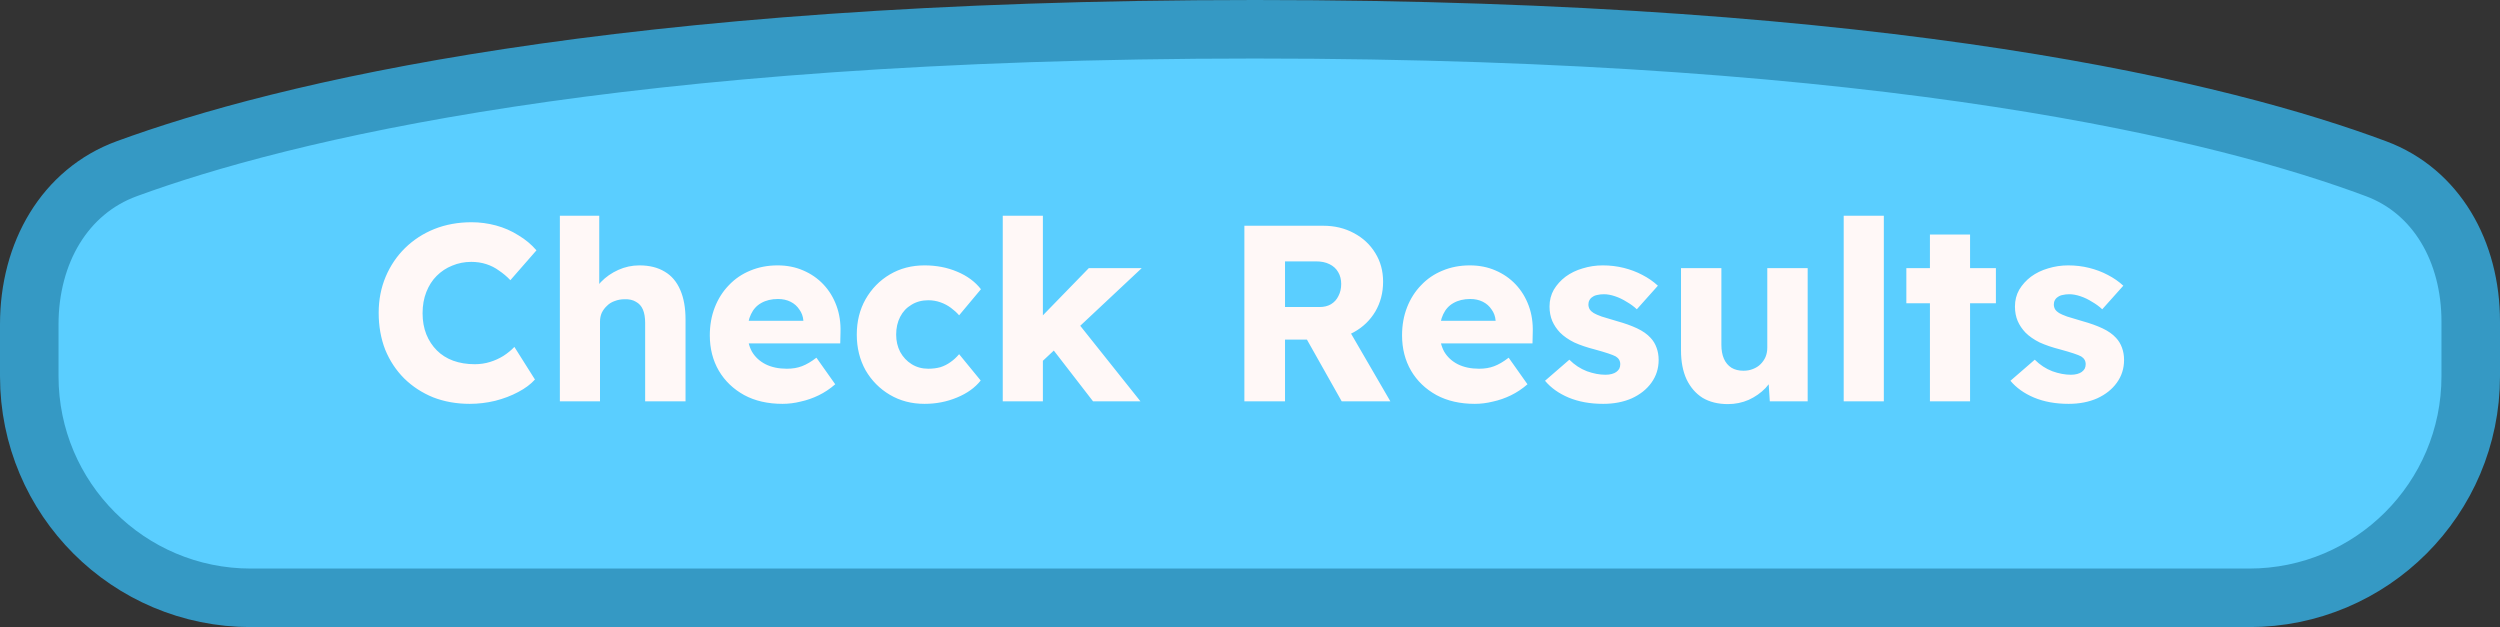 <svg viewBox="0 0 299 75" fill="none" xmlns="http://www.w3.org/2000/svg">
<rect x="0" y="0" width="299" height="75" fill="#333333" stroke="none"/>
<path d="M295.5 45C295.5 59.636 283.636 71.5 269 71.5L30 71.5C15.364 71.5 3.5 59.636 3.5 45L3.5 38.796C3.5 30.218 7.758 22.887 15.154 20.179C33.554 13.44 73.662 3.5 150.089 3.5C226.563 3.5 266.16 13.453 284.184 20.183C291.388 22.873 295.5 30.052 295.5 38.466L295.5 45Z" fill="#5ACEFF" stroke="#3599C4" stroke-width="7"/>
<path d="M56.18 48.3C54.6 48.3 53.14 48.04 51.8 47.52C50.48 46.98 49.33 46.23 48.35 45.27C47.37 44.29 46.61 43.14 46.07 41.82C45.55 40.48 45.29 39.01 45.29 37.41C45.29 35.85 45.57 34.41 46.13 33.09C46.69 31.77 47.46 30.63 48.44 29.67C49.44 28.69 50.61 27.93 51.95 27.39C53.31 26.85 54.79 26.58 56.39 26.58C57.39 26.58 58.37 26.71 59.33 26.97C60.29 27.23 61.18 27.62 62 28.14C62.84 28.64 63.56 29.24 64.16 29.94L61.04 33.51C60.62 33.07 60.17 32.69 59.69 32.37C59.23 32.03 58.72 31.77 58.16 31.59C57.6 31.41 57 31.32 56.36 31.32C55.56 31.32 54.8 31.47 54.08 31.77C53.38 32.05 52.76 32.46 52.22 33C51.7 33.52 51.29 34.16 50.99 34.92C50.69 35.68 50.54 36.53 50.54 37.47C50.54 38.39 50.69 39.23 50.99 39.99C51.29 40.73 51.71 41.37 52.25 41.91C52.79 42.45 53.44 42.86 54.2 43.14C54.98 43.42 55.84 43.56 56.78 43.56C57.42 43.56 58.03 43.47 58.61 43.29C59.19 43.11 59.72 42.87 60.2 42.57C60.7 42.25 61.14 41.89 61.52 41.49L63.98 45.39C63.48 45.95 62.81 46.45 61.97 46.89C61.15 47.33 60.23 47.68 59.21 47.94C58.21 48.18 57.2 48.3 56.18 48.3ZM66.96 48V25.8H71.67V35.31L70.71 35.67C70.93 34.95 71.32 34.3 71.88 33.72C72.46 33.12 73.15 32.64 73.95 32.28C74.75 31.92 75.59 31.74 76.47 31.74C77.67 31.74 78.68 31.99 79.5 32.49C80.32 32.97 80.94 33.7 81.36 34.68C81.78 35.64 81.99 36.82 81.99 38.22V48H77.16V38.61C77.16 37.97 77.07 37.44 76.89 37.02C76.71 36.6 76.43 36.29 76.05 36.09C75.69 35.87 75.24 35.77 74.7 35.79C74.28 35.79 73.89 35.86 73.53 36C73.17 36.12 72.86 36.31 72.6 36.57C72.34 36.81 72.13 37.09 71.97 37.41C71.83 37.73 71.76 38.08 71.76 38.46V48H69.39C68.83 48 68.35 48 67.95 48C67.55 48 67.22 48 66.96 48ZM93.593 48.3C91.833 48.3 90.303 47.95 89.003 47.25C87.703 46.53 86.693 45.56 85.973 44.34C85.253 43.1 84.893 41.69 84.893 40.11C84.893 38.89 85.093 37.77 85.493 36.75C85.893 35.73 86.453 34.85 87.173 34.11C87.893 33.35 88.743 32.77 89.723 32.37C90.723 31.95 91.813 31.74 92.993 31.74C94.113 31.74 95.133 31.94 96.053 32.34C96.993 32.74 97.803 33.3 98.483 34.02C99.163 34.74 99.683 35.59 100.043 36.57C100.403 37.55 100.563 38.62 100.523 39.78L100.493 41.07H87.803L87.113 38.37H96.593L96.083 38.94V38.34C96.043 37.84 95.883 37.4 95.603 37.02C95.343 36.62 94.993 36.31 94.553 36.09C94.113 35.87 93.613 35.76 93.053 35.76C92.273 35.76 91.603 35.92 91.043 36.24C90.503 36.54 90.093 36.99 89.813 37.59C89.533 38.17 89.393 38.89 89.393 39.75C89.393 40.63 89.573 41.4 89.933 42.06C90.313 42.7 90.853 43.2 91.553 43.56C92.273 43.92 93.123 44.1 94.103 44.1C94.783 44.1 95.383 44 95.903 43.8C96.443 43.6 97.023 43.26 97.643 42.78L99.893 45.96C99.273 46.5 98.613 46.94 97.913 47.28C97.213 47.62 96.493 47.87 95.753 48.03C95.033 48.21 94.313 48.3 93.593 48.3ZM110.571 48.3C109.031 48.3 107.651 47.94 106.431 47.22C105.211 46.5 104.241 45.52 103.521 44.28C102.821 43.02 102.471 41.6 102.471 40.02C102.471 38.44 102.821 37.03 103.521 35.79C104.241 34.53 105.211 33.54 106.431 32.82C107.651 32.1 109.031 31.74 110.571 31.74C111.991 31.74 113.291 31.99 114.471 32.49C115.671 32.99 116.621 33.69 117.321 34.59L114.711 37.71C114.431 37.39 114.101 37.09 113.721 36.81C113.341 36.53 112.921 36.31 112.461 36.15C112.001 35.99 111.521 35.91 111.021 35.91C110.261 35.91 109.591 36.09 109.011 36.45C108.431 36.79 107.981 37.27 107.661 37.89C107.341 38.51 107.181 39.22 107.181 40.02C107.181 40.78 107.341 41.47 107.661 42.09C108.001 42.71 108.461 43.2 109.041 43.56C109.621 43.92 110.281 44.1 111.021 44.1C111.541 44.1 112.021 44.04 112.461 43.92C112.901 43.78 113.301 43.58 113.661 43.32C114.041 43.06 114.391 42.74 114.711 42.36L117.291 45.51C116.611 46.37 115.661 47.05 114.441 47.55C113.241 48.05 111.951 48.3 110.571 48.3ZM124.549 43.32L122.779 39.72L130.219 32.07H136.549L124.549 43.32ZM119.929 48V25.8H124.729V48H119.929ZM130.729 48L125.119 40.74L128.509 38.1L136.399 48H130.729ZM148.828 48V27H158.278C159.618 27 160.828 27.29 161.908 27.87C163.008 28.45 163.868 29.25 164.488 30.27C165.108 31.27 165.418 32.41 165.418 33.69C165.418 35.01 165.108 36.2 164.488 37.26C163.868 38.3 163.018 39.12 161.938 39.72C160.858 40.32 159.638 40.62 158.278 40.62H153.688V48H148.828ZM160.468 48L155.128 38.52L160.348 37.77L166.288 48H160.468ZM153.688 36.72H157.828C158.348 36.72 158.798 36.61 159.178 36.39C159.578 36.15 159.878 35.82 160.078 35.4C160.298 34.98 160.408 34.5 160.408 33.96C160.408 33.42 160.288 32.95 160.048 32.55C159.808 32.13 159.458 31.81 158.998 31.59C158.558 31.37 158.018 31.26 157.378 31.26H153.688V36.72ZM176.386 48.3C174.626 48.3 173.096 47.95 171.796 47.25C170.496 46.53 169.486 45.56 168.766 44.34C168.046 43.1 167.686 41.69 167.686 40.11C167.686 38.89 167.886 37.77 168.286 36.75C168.686 35.73 169.246 34.85 169.966 34.11C170.686 33.35 171.536 32.77 172.516 32.37C173.516 31.95 174.606 31.74 175.786 31.74C176.906 31.74 177.926 31.94 178.846 32.34C179.786 32.74 180.596 33.3 181.276 34.02C181.956 34.74 182.476 35.59 182.836 36.57C183.196 37.55 183.356 38.62 183.316 39.78L183.286 41.07H170.596L169.906 38.37H179.386L178.876 38.94V38.34C178.836 37.84 178.676 37.4 178.396 37.02C178.136 36.62 177.786 36.31 177.346 36.09C176.906 35.87 176.406 35.76 175.846 35.76C175.066 35.76 174.396 35.92 173.836 36.24C173.296 36.54 172.886 36.99 172.606 37.59C172.326 38.17 172.186 38.89 172.186 39.75C172.186 40.63 172.366 41.4 172.726 42.06C173.106 42.7 173.646 43.2 174.346 43.56C175.066 43.92 175.916 44.1 176.896 44.1C177.576 44.1 178.176 44 178.696 43.8C179.236 43.6 179.816 43.26 180.436 42.78L182.686 45.96C182.066 46.5 181.406 46.94 180.706 47.28C180.006 47.62 179.286 47.87 178.546 48.03C177.826 48.21 177.106 48.3 176.386 48.3ZM191.744 48.3C190.184 48.3 188.804 48.05 187.604 47.55C186.424 47.05 185.484 46.38 184.784 45.54L187.694 43.02C188.314 43.64 189.014 44.1 189.794 44.4C190.574 44.68 191.314 44.82 192.014 44.82C192.294 44.82 192.544 44.79 192.764 44.73C192.984 44.67 193.164 44.59 193.304 44.49C193.464 44.37 193.584 44.24 193.664 44.1C193.744 43.94 193.784 43.76 193.784 43.56C193.784 43.16 193.604 42.85 193.244 42.63C193.064 42.53 192.764 42.41 192.344 42.27C191.924 42.13 191.384 41.97 190.724 41.79C189.784 41.55 188.964 41.27 188.264 40.95C187.584 40.61 187.024 40.22 186.584 39.78C186.184 39.36 185.874 38.9 185.654 38.4C185.434 37.88 185.324 37.3 185.324 36.66C185.324 35.92 185.494 35.25 185.834 34.65C186.194 34.05 186.664 33.53 187.244 33.09C187.844 32.65 188.524 32.32 189.284 32.1C190.064 31.86 190.864 31.74 191.684 31.74C192.564 31.74 193.404 31.84 194.204 32.04C195.004 32.24 195.744 32.52 196.424 32.88C197.124 33.24 197.744 33.67 198.284 34.17L195.764 36.99C195.404 36.65 194.994 36.35 194.534 36.09C194.094 35.81 193.634 35.59 193.154 35.43C192.674 35.27 192.234 35.19 191.834 35.19C191.534 35.19 191.264 35.22 191.024 35.28C190.804 35.32 190.614 35.4 190.454 35.52C190.294 35.62 190.174 35.75 190.094 35.91C190.014 36.05 189.974 36.22 189.974 36.42C189.974 36.62 190.024 36.81 190.124 36.99C190.244 37.17 190.404 37.32 190.604 37.44C190.804 37.56 191.124 37.7 191.564 37.86C192.004 38 192.604 38.18 193.364 38.4C194.304 38.66 195.114 38.95 195.794 39.27C196.474 39.59 197.014 39.97 197.414 40.41C197.734 40.75 197.974 41.15 198.134 41.61C198.294 42.05 198.374 42.53 198.374 43.05C198.374 44.07 198.084 44.98 197.504 45.78C196.944 46.56 196.164 47.18 195.164 47.64C194.164 48.08 193.024 48.3 191.744 48.3ZM206.658 48.33C205.478 48.33 204.468 48.08 203.628 47.58C202.808 47.06 202.168 46.32 201.708 45.36C201.268 44.4 201.048 43.25 201.048 41.91V32.07H205.878V41.25C205.878 41.89 205.978 42.44 206.178 42.9C206.378 43.36 206.678 43.72 207.078 43.98C207.478 44.22 207.958 44.34 208.518 44.34C208.938 44.34 209.318 44.27 209.658 44.13C210.018 43.99 210.318 43.8 210.558 43.56C210.818 43.3 211.018 43.01 211.158 42.69C211.298 42.35 211.368 41.98 211.368 41.58V32.07H216.198V48H211.668L211.458 44.73L212.358 44.37C212.118 45.13 211.718 45.81 211.158 46.41C210.598 46.99 209.928 47.46 209.148 47.82C208.368 48.16 207.538 48.33 206.658 48.33ZM220.506 48V25.8H225.306V48H220.506ZM230.819 48V28.05H235.619V48H230.819ZM227.999 36.27V32.07H238.709V36.27H227.999ZM247.408 48.3C245.848 48.3 244.468 48.05 243.268 47.55C242.088 47.05 241.148 46.38 240.448 45.54L243.358 43.02C243.978 43.64 244.678 44.1 245.458 44.4C246.238 44.68 246.978 44.82 247.678 44.82C247.958 44.82 248.208 44.79 248.428 44.73C248.648 44.67 248.828 44.59 248.968 44.49C249.128 44.37 249.248 44.24 249.328 44.1C249.408 43.94 249.448 43.76 249.448 43.56C249.448 43.16 249.268 42.85 248.908 42.63C248.728 42.53 248.428 42.41 248.008 42.27C247.588 42.13 247.048 41.97 246.388 41.79C245.448 41.55 244.628 41.27 243.928 40.95C243.248 40.61 242.688 40.22 242.248 39.78C241.848 39.36 241.538 38.9 241.318 38.4C241.098 37.88 240.988 37.3 240.988 36.66C240.988 35.92 241.158 35.25 241.498 34.65C241.858 34.05 242.328 33.53 242.908 33.09C243.508 32.65 244.188 32.32 244.948 32.1C245.728 31.86 246.528 31.74 247.348 31.74C248.228 31.74 249.068 31.84 249.868 32.04C250.668 32.24 251.408 32.52 252.088 32.88C252.788 33.24 253.408 33.67 253.948 34.17L251.428 36.99C251.068 36.65 250.658 36.35 250.198 36.09C249.758 35.81 249.298 35.59 248.818 35.43C248.338 35.27 247.898 35.19 247.498 35.19C247.198 35.19 246.928 35.22 246.688 35.28C246.468 35.32 246.278 35.4 246.118 35.52C245.958 35.62 245.838 35.75 245.758 35.91C245.678 36.05 245.638 36.22 245.638 36.42C245.638 36.62 245.688 36.81 245.788 36.99C245.908 37.17 246.068 37.32 246.268 37.44C246.468 37.56 246.788 37.7 247.228 37.86C247.668 38 248.268 38.18 249.028 38.4C249.968 38.66 250.778 38.95 251.458 39.27C252.138 39.59 252.678 39.97 253.078 40.41C253.398 40.75 253.638 41.15 253.798 41.61C253.958 42.05 254.038 42.53 254.038 43.05C254.038 44.07 253.748 44.98 253.168 45.78C252.608 46.56 251.828 47.18 250.828 47.64C249.828 48.08 248.688 48.3 247.408 48.3Z" fill="#FFF8F7"/>
</svg>
